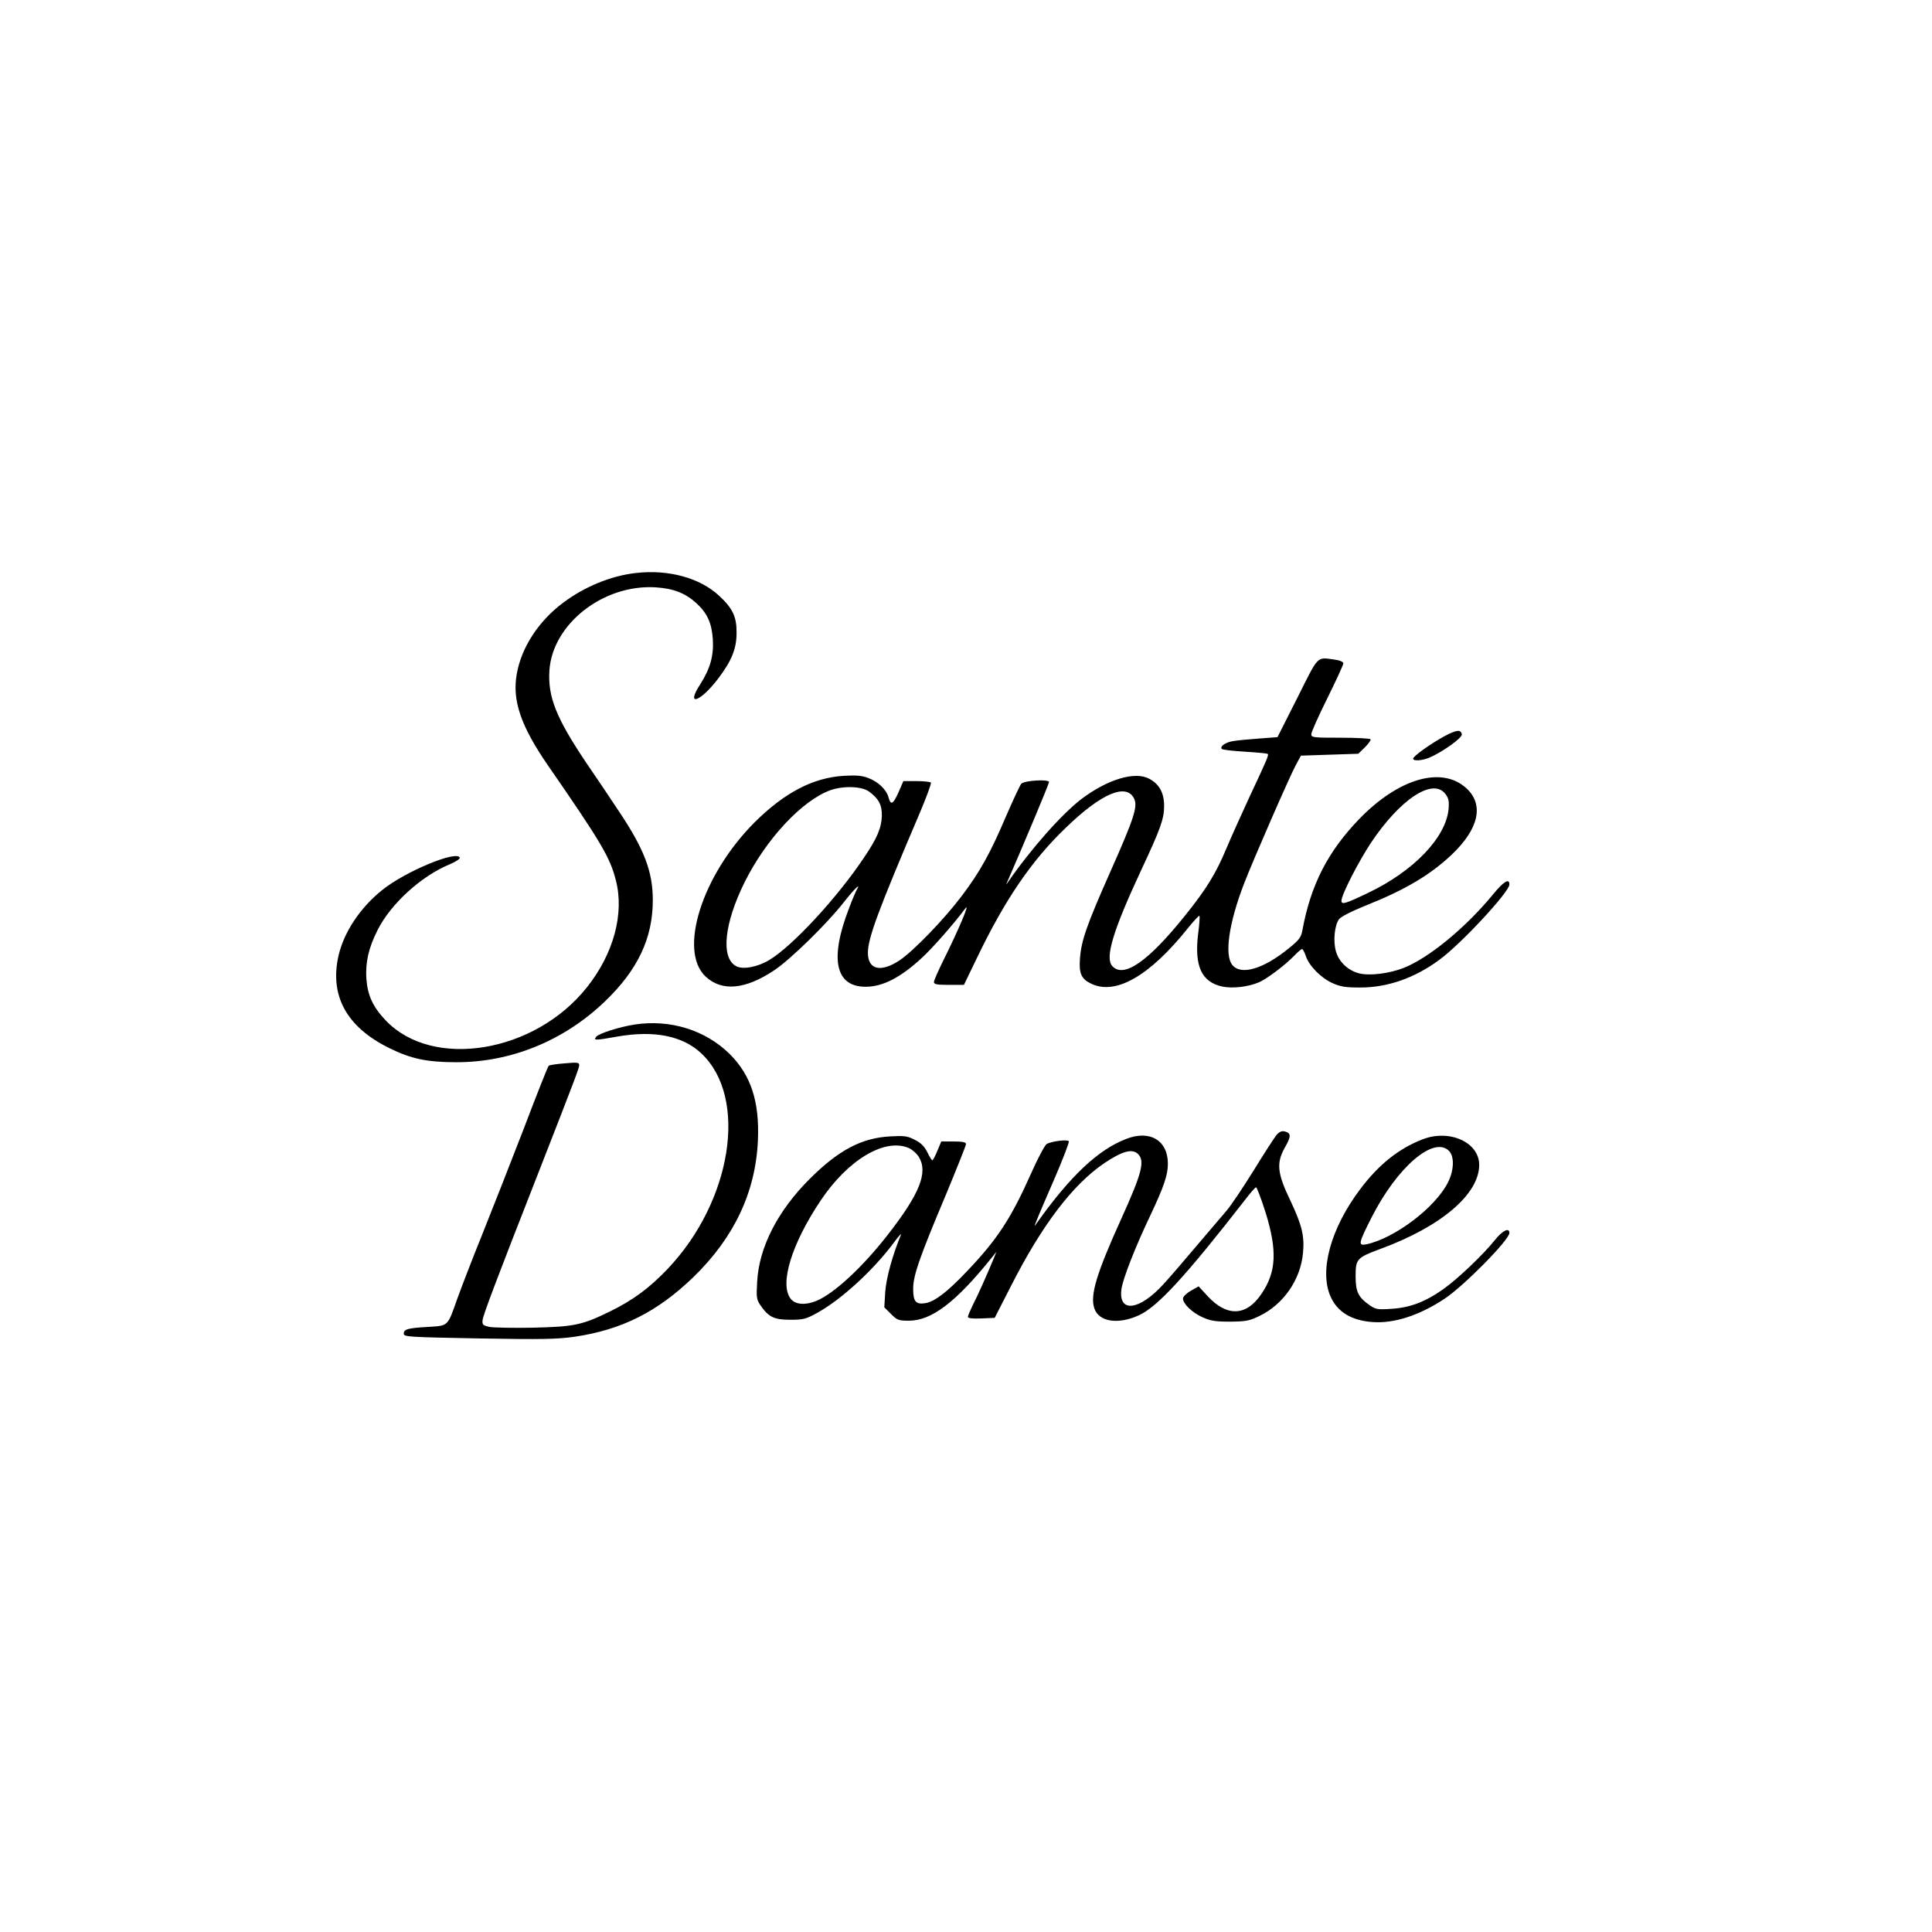<?xml version="1.0" standalone="no"?>
<!DOCTYPE svg PUBLIC "-//W3C//DTD SVG 20010904//EN"
 "http://www.w3.org/TR/2001/REC-SVG-20010904/DTD/svg10.dtd">
<svg version="1.0" xmlns="http://www.w3.org/2000/svg"
 width="1024pt" height="1024pt" viewBox="0 0 1024 1024"
 preserveAspectRatio="xMidYMid meet">

<g transform="translate(0,1024) scale(0.1,-0.1)"
fill="#000000" stroke="none">
<path d="M3370 7203 c-133 -15 -273 -73 -387 -159 -129 -97 -219 -235 -244
-376 -25 -140 21 -275 164 -483 285 -412 330 -489 361 -610 46 -176 -11 -390
-154 -569 -276 -347 -816 -436 -1065 -175 -68 71 -96 132 -103 219 -6 88 11
165 59 260 70 140 234 289 385 350 30 13 53 28 51 34 -15 41 -290 -73 -412
-172 -115 -92 -201 -221 -230 -344 -50 -214 41 -381 268 -493 116 -57 199 -75
357 -75 291 0 570 115 786 322 175 168 254 336 254 537 0 153 -46 272 -183
476 -40 61 -117 175 -171 254 -157 234 -203 347 -194 487 16 247 286 458 563
441 94 -6 156 -30 215 -83 58 -53 82 -105 88 -190 6 -90 -14 -159 -68 -243
-77 -119 2 -92 97 33 71 94 97 158 97 241 1 85 -20 130 -91 196 -102 96 -269
142 -443 122z"/>
<path d="M6876 6541 l-105 -208 -93 -7 c-51 -4 -112 -9 -136 -13 -42 -5 -77
-27 -67 -42 2 -5 57 -11 122 -15 65 -4 120 -9 122 -12 7 -6 -3 -28 -97 -229
-43 -93 -98 -215 -121 -270 -57 -136 -106 -216 -221 -359 -195 -243 -325 -333
-385 -266 -39 43 3 185 152 505 105 224 123 275 123 344 0 69 -26 116 -80 144
-76 40 -220 -4 -357 -107 -105 -80 -268 -264 -391 -442 -7 -11 -11 -14 -8 -9
82 187 226 530 226 540 0 16 -129 9 -147 -9 -6 -6 -43 -85 -82 -175 -83 -195
-138 -293 -233 -419 -95 -126 -256 -292 -330 -342 -100 -66 -168 -50 -168 40
0 77 55 226 274 739 36 85 63 158 60 163 -3 4 -37 8 -75 8 l-71 0 -26 -60
c-29 -64 -41 -70 -53 -25 -11 40 -55 82 -106 101 -33 13 -63 16 -131 12 -163
-10 -314 -89 -473 -247 -279 -280 -406 -682 -258 -818 86 -79 209 -68 362 34
85 56 278 245 367 358 59 75 95 110 71 69 -6 -11 -25 -54 -41 -98 -104 -268
-73 -416 88 -416 91 0 186 49 300 155 55 51 164 174 229 261 27 35 -41 -124
-117 -276 -27 -55 -50 -106 -50 -115 0 -12 15 -15 79 -15 l80 0 70 145 c147
306 288 513 467 685 191 186 326 243 366 155 18 -41 -2 -104 -126 -383 -127
-286 -155 -367 -162 -462 -6 -78 7 -108 56 -132 130 -66 311 37 514 290 32 40
61 71 63 68 3 -2 0 -46 -7 -97 -20 -170 18 -254 129 -278 54 -11 135 -2 192
22 42 17 142 93 188 141 19 20 38 36 42 36 4 0 13 -16 20 -37 17 -52 81 -117
142 -144 43 -19 69 -23 147 -23 144 0 288 50 419 147 115 84 371 360 371 399
0 35 -30 17 -88 -54 -145 -176 -340 -336 -472 -388 -76 -30 -181 -43 -236 -29
-60 15 -109 62 -124 119 -15 55 -6 137 17 168 11 14 66 42 143 73 208 83 339
161 453 268 146 138 174 267 78 354 -130 118 -359 51 -567 -164 -166 -172
-257 -349 -301 -589 -7 -38 -16 -51 -73 -97 -135 -110 -254 -144 -299 -87 -42
53 -18 221 62 429 48 125 242 569 275 630 l27 50 152 5 152 5 35 34 c19 19 33
38 30 43 -3 4 -75 8 -160 8 -145 0 -154 1 -154 19 0 10 38 96 85 190 47 95 85
178 85 185 0 8 -18 16 -46 20 -97 13 -83 27 -198 -203z m-2269 -497 c51 -38
68 -71 67 -128 -2 -64 -25 -119 -95 -222 -142 -213 -381 -471 -503 -543 -62
-37 -139 -51 -174 -32 -83 44 -64 226 45 446 115 230 305 433 455 487 69 24
166 21 205 -8z m3053 -11 c18 -23 21 -38 18 -79 -13 -152 -185 -332 -430 -448
-119 -57 -138 -62 -138 -40 0 31 90 207 157 308 154 230 326 344 393 259z"/>
<path d="M7654 6337 c-73 -40 -164 -105 -164 -118 0 -14 46 -11 85 5 69 29
177 106 173 124 -5 27 -29 24 -94 -11z"/>
<path d="M3365 4810 c-83 -13 -190 -47 -205 -65 -16 -20 -6 -20 112 1 196 34
347 4 446 -90 248 -234 162 -782 -179 -1141 -97 -102 -184 -166 -304 -225
-149 -73 -190 -82 -410 -87 -104 -2 -208 0 -230 4 -36 8 -40 12 -37 37 3 27
72 210 294 776 200 512 218 560 218 575 0 14 -11 15 -77 9 -43 -3 -81 -9 -85
-13 -4 -3 -64 -154 -133 -336 -70 -181 -169 -433 -220 -560 -51 -126 -109
-277 -130 -335 -54 -153 -47 -146 -157 -153 -107 -6 -128 -12 -128 -36 0 -17
30 -18 398 -25 340 -6 415 -4 508 9 249 37 437 131 628 315 216 209 331 451
343 725 9 208 -37 347 -151 460 -129 126 -314 183 -501 155z"/>
<path d="M6768 4227 c-11 -12 -66 -98 -123 -190 -57 -92 -122 -189 -145 -215
-22 -26 -95 -111 -161 -189 -66 -78 -143 -168 -172 -199 -129 -142 -241 -154
-223 -26 7 53 74 225 153 390 72 153 93 214 93 274 0 124 -96 181 -222 131
-148 -57 -295 -196 -471 -443 -17 -25 -17 -25 -3 10 7 19 50 120 95 223 45
104 79 193 76 198 -7 11 -94 0 -118 -15 -9 -6 -46 -74 -80 -151 -108 -243
-181 -354 -341 -522 -104 -110 -172 -162 -221 -170 -51 -8 -65 8 -65 76 0 70
32 163 174 500 58 140 106 260 106 267 0 10 -17 14 -66 14 l-65 0 -21 -50
c-11 -27 -23 -50 -27 -50 -3 1 -15 20 -26 43 -15 30 -33 49 -65 65 -40 21 -55
23 -130 19 -153 -8 -275 -72 -430 -227 -169 -169 -268 -363 -277 -545 -5 -82
-3 -93 18 -124 43 -62 72 -76 157 -76 70 0 83 3 146 38 126 70 295 225 403
370 25 34 42 53 38 42 -44 -106 -78 -229 -83 -302 l-5 -82 36 -36 c32 -32 40
-35 94 -35 120 0 248 97 436 330 l28 35 -14 -35 c-36 -87 -86 -199 -111 -247
-14 -29 -26 -57 -26 -63 0 -7 25 -10 71 -8 l71 3 87 170 c163 321 326 536 494
650 94 63 146 78 177 50 40 -36 24 -100 -88 -347 -131 -289 -165 -403 -142
-472 24 -73 128 -88 239 -36 99 47 245 206 558 608 28 37 55 68 60 69 4 2 27
-59 51 -134 62 -201 57 -314 -21 -429 -80 -121 -184 -125 -287 -13 l-47 51
-41 -23 c-23 -13 -42 -32 -42 -41 0 -28 47 -74 102 -99 44 -20 69 -24 148 -24
84 1 102 4 155 30 127 61 218 192 231 333 9 91 -6 150 -67 279 -69 143 -75
198 -30 279 35 61 35 78 1 87 -15 4 -28 -1 -42 -16z m-1953 -71 c19 -8 44 -30
55 -48 50 -82 5 -195 -165 -413 -133 -171 -284 -311 -378 -350 -58 -24 -112
-20 -136 11 -61 77 4 290 158 520 144 216 339 333 466 280z"/>
<path d="M7539 4201 c-126 -49 -232 -134 -329 -263 -158 -209 -220 -437 -156
-574 37 -79 110 -123 220 -131 114 -9 249 35 382 123 104 69 344 313 344 349
0 31 -37 13 -78 -39 -62 -77 -196 -205 -274 -260 -95 -67 -176 -97 -273 -103
-72 -5 -83 -3 -114 18 -62 43 -76 72 -76 154 0 92 6 99 130 145 322 118 525
290 525 446 0 120 -158 191 -301 135z m141 -61 c29 -29 27 -102 -5 -166 -66
-133 -281 -296 -432 -329 -46 -9 -44 3 27 143 135 266 329 433 410 352z"/>
</g>
</svg>
